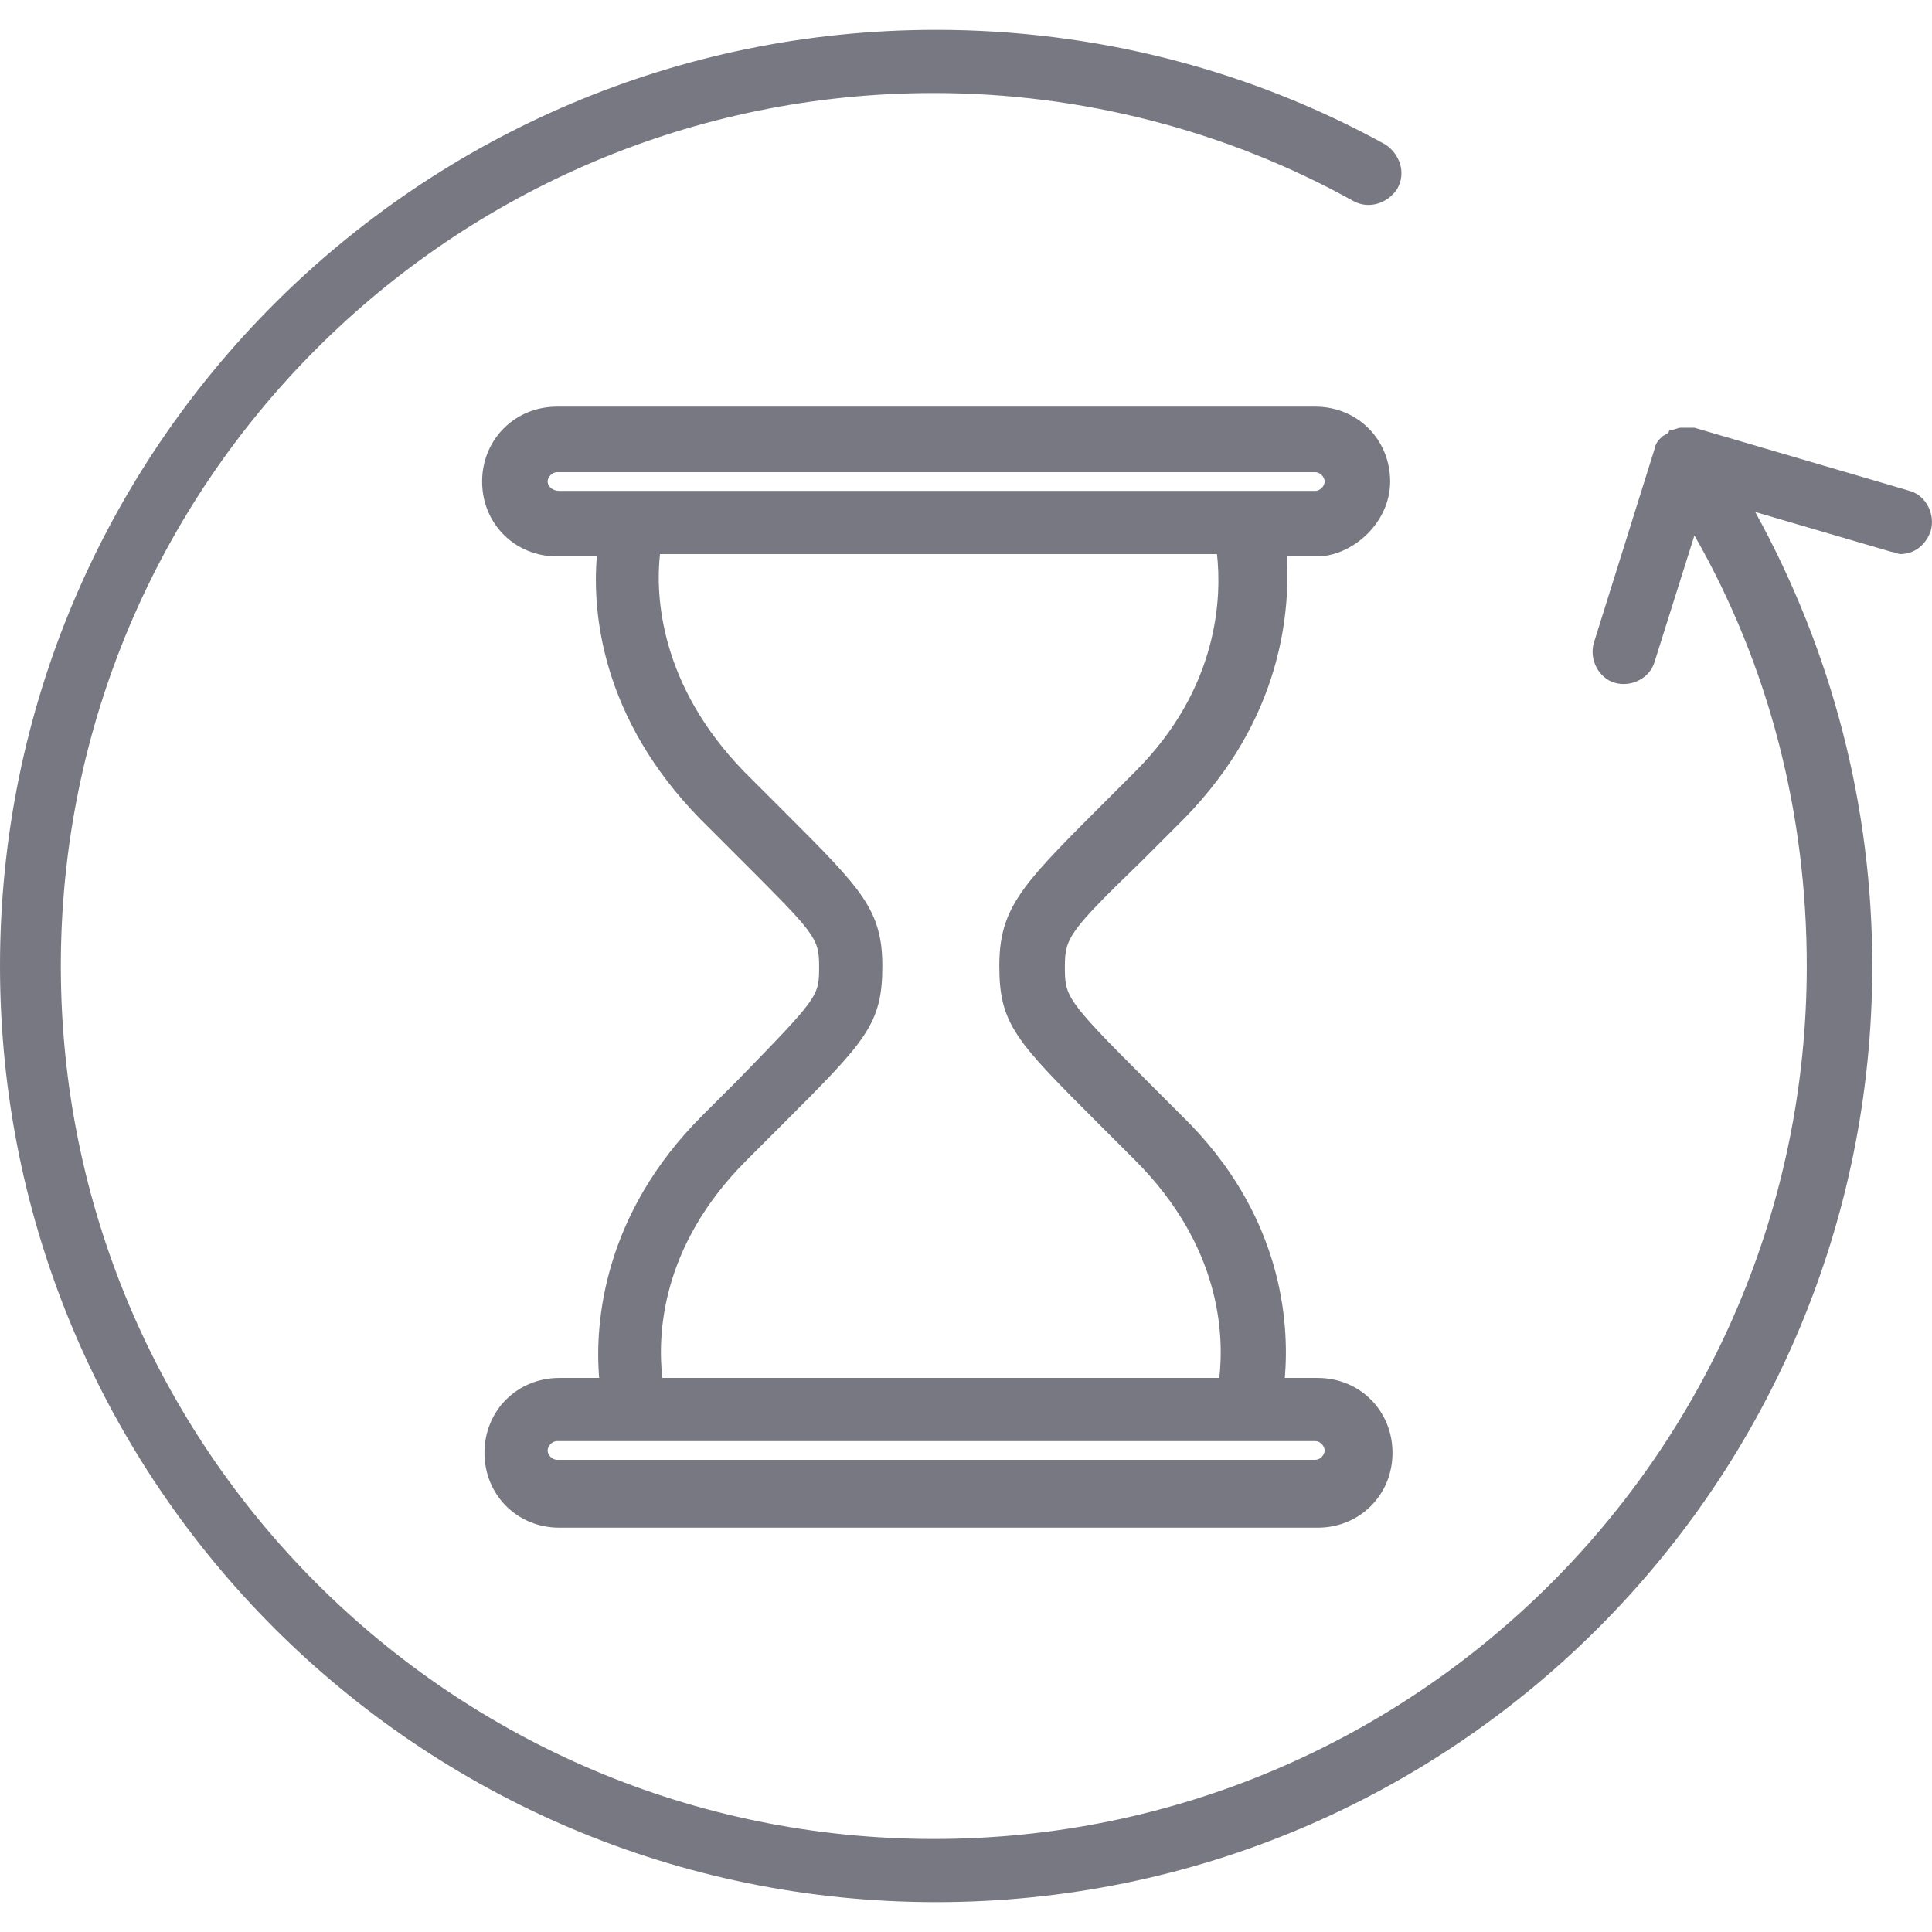 <svg width="33" height="33" viewBox="0 0 33 33" fill="none" xmlns="http://www.w3.org/2000/svg">
<path d="M32.62 8.385L28.942 7.306C28.942 7.306 28.942 7.306 28.902 7.306C28.862 7.306 28.782 7.306 28.742 7.306H28.702C28.662 7.306 28.582 7.346 28.542 7.346C28.542 7.346 28.502 7.346 28.502 7.386C28.462 7.426 28.422 7.426 28.382 7.466L28.342 7.506C28.302 7.546 28.262 7.626 28.262 7.666L27.223 10.983C27.143 11.263 27.303 11.583 27.583 11.663C27.863 11.743 28.182 11.583 28.262 11.303L28.942 9.145C30.221 11.383 30.861 13.902 30.861 16.5C30.861 24.735 24.185 31.411 15.95 31.411C7.715 31.411 1.039 24.735 1.039 16.5C1.039 8.265 7.715 1.589 15.95 1.589C18.468 1.589 20.947 2.229 23.106 3.428C23.385 3.588 23.705 3.468 23.865 3.228C24.025 2.948 23.905 2.629 23.665 2.469C21.347 1.19 18.708 0.51 15.99 0.51C7.156 0.51 0 7.666 0 16.5C0 25.334 7.156 32.49 15.99 32.49C24.825 32.49 31.98 25.334 31.98 16.5C31.98 13.782 31.3 11.143 29.981 8.745L32.3 9.424C32.34 9.424 32.42 9.464 32.46 9.464C32.7 9.464 32.9 9.305 32.979 9.065C33.059 8.785 32.9 8.465 32.62 8.385Z" fill="#787882"/>
<path d="M22.506 23.536H21.946C22.026 22.576 21.906 20.737 20.187 19.058L19.588 18.459C18.189 17.06 18.189 17.02 18.189 16.5C18.189 16.02 18.269 15.9 19.508 14.701C19.708 14.501 19.948 14.261 20.227 13.982C21.906 12.263 22.026 10.464 21.986 9.504H22.546C23.146 9.464 23.745 8.905 23.745 8.225C23.745 7.506 23.186 6.946 22.466 6.946H9.514C8.795 6.946 8.235 7.506 8.235 8.225C8.235 8.945 8.795 9.504 9.514 9.504H10.194C10.114 10.464 10.274 12.263 11.953 13.982C12.232 14.261 12.472 14.501 12.672 14.701C13.911 15.94 13.991 16.02 13.991 16.5C13.991 17.02 13.991 17.02 12.592 18.459L11.992 19.058C10.314 20.737 10.154 22.576 10.234 23.536H9.554C8.834 23.536 8.275 24.095 8.275 24.815C8.275 25.534 8.834 26.094 9.554 26.094H22.506C23.226 26.094 23.785 25.534 23.785 24.815C23.785 24.095 23.226 23.536 22.506 23.536ZM9.554 8.385C9.434 8.385 9.354 8.305 9.354 8.225C9.354 8.145 9.434 8.065 9.514 8.065H22.466C22.546 8.065 22.626 8.145 22.626 8.225C22.626 8.305 22.546 8.385 22.466 8.385H21.666H10.434H9.554ZM12.752 19.818L13.352 19.218C14.791 17.779 15.071 17.499 15.071 16.5C15.071 15.541 14.711 15.181 13.432 13.902C13.232 13.702 12.992 13.462 12.712 13.182C11.273 11.703 11.193 10.184 11.273 9.464H20.787C20.867 10.184 20.827 11.743 19.388 13.182C19.108 13.462 18.868 13.702 18.668 13.902C17.429 15.141 17.069 15.541 17.069 16.5C17.069 17.499 17.349 17.779 18.788 19.218L19.388 19.818C20.867 21.297 20.907 22.816 20.827 23.536H11.313C11.233 22.816 11.273 21.297 12.752 19.818ZM22.466 24.935H9.514C9.434 24.935 9.354 24.855 9.354 24.775C9.354 24.695 9.434 24.615 9.514 24.615H10.434H21.666H22.466C22.546 24.615 22.626 24.695 22.626 24.775C22.626 24.855 22.546 24.935 22.466 24.935Z" fill="#787882"/>
</svg>
